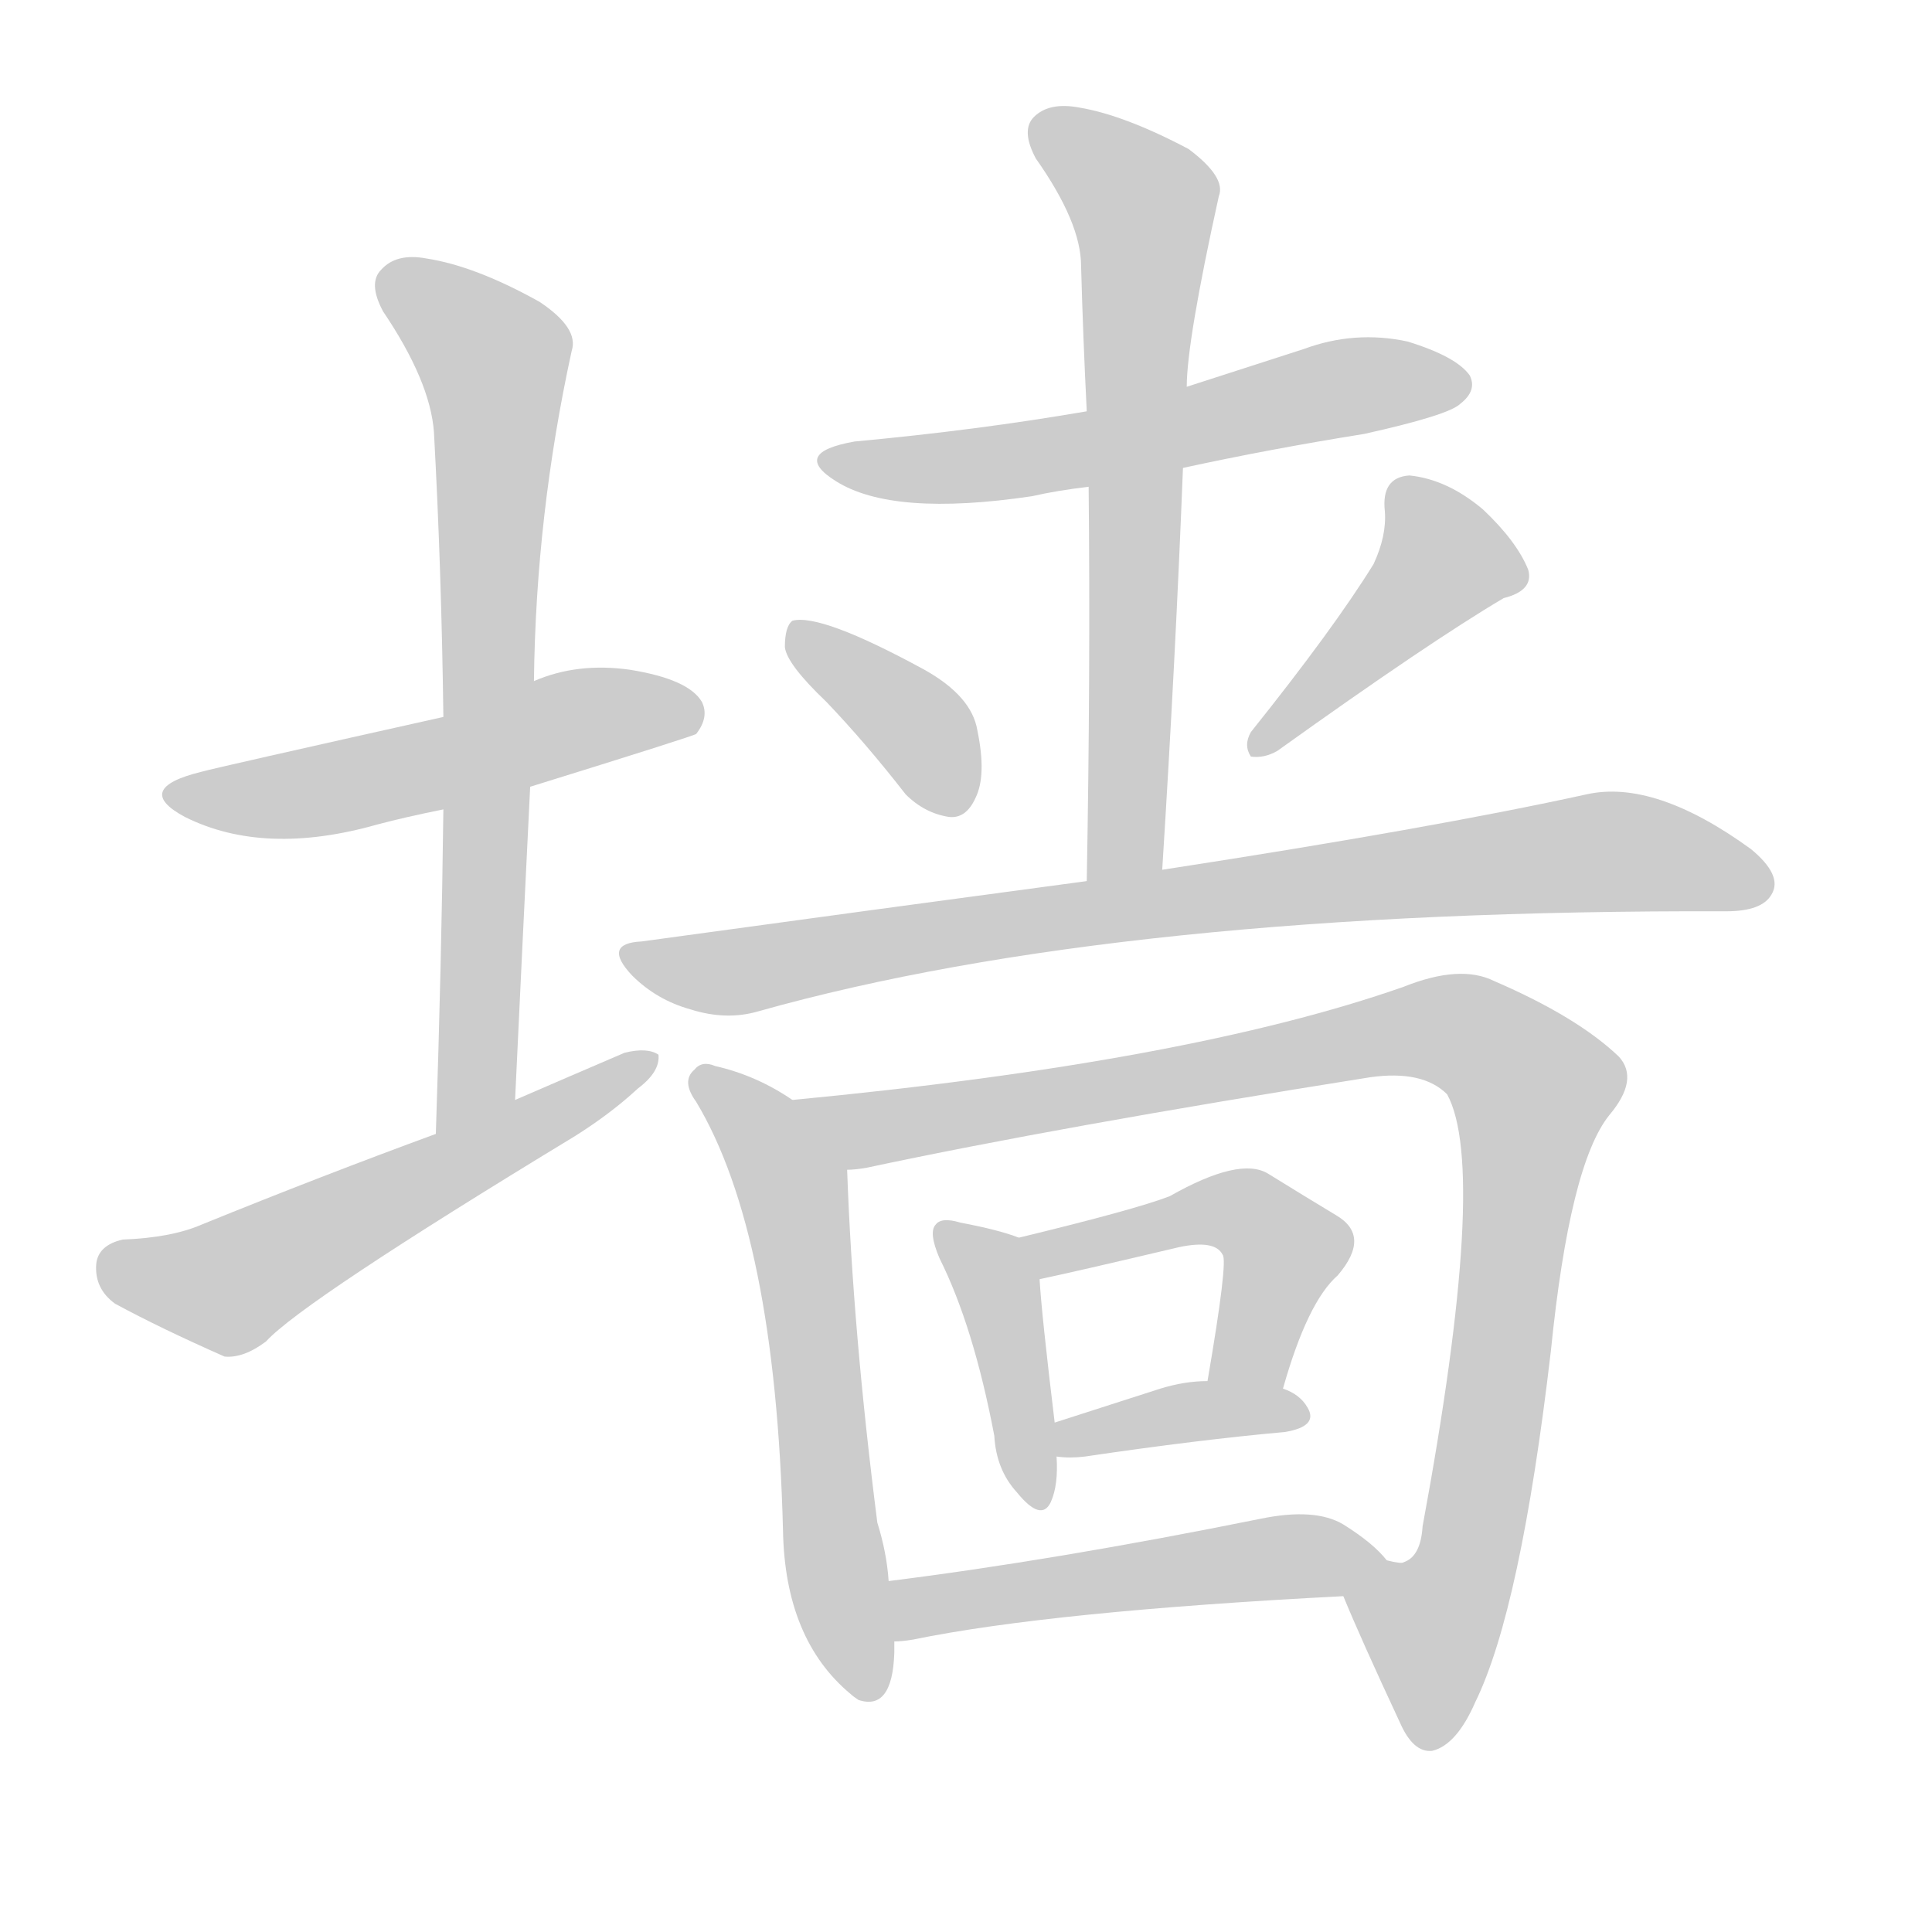 <!--
AnimCJK 2016-2018 Copyright Francois Mizessyn - https://github.com/parsimonhi/animCJK
Derived from:
    MakeMeAHanzi project - https://github.com/skishore/makemeahanzi
    Arphic PL KaitiM GB - https://apps.ubuntu.com/cat/applications/precise/fonts-arphic-gkai00mp/
    Arphic PL UKai - https://apps.ubuntu.com/cat/applications/fonts-arphic-ukai/
You can redistribute and/or modify this file under the terms of the Arphic Public License
as published by Arphic Technology Co., Ltd.
You should have received a copy of this license (the directory "APL") along with this file;
if not, see http://ftp.gnu.org/non-gnu/chinese-fonts-truetype/LICENSE.
-->
<svg id="z22681" class="acjk" version="1.1" viewBox="0 0 1024 1024" xmlns="http://www.w3.org/2000/svg" xmlns:xlink="http://www.w3.org/1999/xlink">
<style>
<![CDATA[
@keyframes z22681k {
	from {
		stroke:#ccc;
		stroke-dashoffset:3334;
	}
	1% {
		stroke:#c00;
		stroke-dashoffset:3334;
	}
	75% {
		stroke:#c00;
		stroke-dashoffset:0;
	}
	to {
		stroke:#000;
	}
}
#z22681 path[clip-path] {
	animation:z22681k 1s linear both;
	stroke-dasharray:3334;
	stroke-width:128;
	stroke-linecap:round;
	fill:none;
}
#z22681 path[clip-path="url(#z22681c1)"] {animation-delay:1s;}
#z22681 path[clip-path="url(#z22681c2)"] {animation-delay:2s;}
#z22681 path[clip-path="url(#z22681c3)"] {animation-delay:3s;}
#z22681 path[clip-path="url(#z22681c4)"] {animation-delay:4s;}
#z22681 path[clip-path="url(#z22681c5)"] {animation-delay:5s;}
#z22681 path[clip-path="url(#z22681c6)"] {animation-delay:6s;}
#z22681 path[clip-path="url(#z22681c7)"] {animation-delay:7s;}
#z22681 path[clip-path="url(#z22681c8)"] {animation-delay:8s;}
#z22681 path[clip-path="url(#z22681c9)"] {animation-delay:9s;}
#z22681 path[clip-path="url(#z22681c10)"] {animation-delay:10s;}
#z22681 path[clip-path="url(#z22681c11)"] {animation-delay:11s;}
#z22681 path[clip-path="url(#z22681c12)"] {animation-delay:12s;}
#z22681 path[clip-path="url(#z22681c13)"] {animation-delay:13s;}
#z22681 path[clip-path="url(#z22681c14)"] {animation-delay:14s;}
#z22681 path {fill:#ccc;}
]]>
</style>
<path id="z22681d1" d="M281 417Q368 390 369 389Q376 380 372 372Q365 360 334 355Q306 351 283 361C251 374 251 374 235 380Q114 407 107 409Q70 418 98 433Q140 454 200 437Q215 433 235 429C266 421 266 421 281 417Z"></path>
<path id="z22681d2" d="M273 583Q277 498 281 417C282 380 282 380 283 361Q284 273 303 186Q307 174 286 160Q252 141 226 137Q210 134 202 143Q195 150 203 165Q228 202 230 229Q234 302 235 380C235 413 235 413 235 429Q234 511 231 601C231 616 273 598 273 583Z"></path>
<path id="z22681d3" d="M231 601Q171 623 107 649Q91 656 65 657Q52 660 51 670Q50 683 61 691Q85 704 119 719Q129 720 141 711Q160 690 305 602Q324 590 338 577Q350 568 349 559Q343 555 331 558Q303 570 273 583C245 595 245 595 231 601Z"></path>
<path id="z22681d4" d="M627 248Q673 238 723 230Q768 220 774 214Q783 207 779 199Q772 189 746 181Q718 175 691 185Q660 195 629 205C594 214 594 214 576 218Q518 228 453 234Q419 240 443 255Q473 274 547 263Q560 260 577 258C610 251 610 251 627 248Z"></path>
<path id="z22681d5" d="M438 372Q459 394 480 421Q490 431 503 433Q512 434 517 423Q523 411 518 387Q515 369 490 355Q435 325 420 329Q416 332 416 343Q417 352 438 372Z"></path>
<path id="z22681d6" d="M728 299Q707 333 663 388Q659 395 663 401Q670 402 677 398Q758 340 797 317Q813 313 810 302Q804 287 786 270Q767 254 747 252Q732 253 734 271Q735 284 728 299Z"></path>
<path id="z22681d7" d="M616 461Q623 350 627 248C628 219 628 219 629 205Q629 181 646 104Q650 94 630 79Q596 61 572 57Q556 54 548 62Q541 69 549 84Q573 118 573 141Q574 178 576 218C577 245 577 245 577 258Q578 357 576 467C576 480 616 474 616 461Z"></path>
<path id="z22681d8" d="M576 467Q464 482 340 499Q319 500 335 517Q348 530 366 535Q385 541 402 536Q594 482 915 483Q934 483 939 474Q945 464 928 450Q877 413 841 421Q759 439 616 461C589 465 589 465 576 467Z"></path>
<path id="z22681d9" d="M420 583Q401 570 379 565Q372 562 368 567Q361 573 369 584Q411 654 415 811Q416 869 451 898Q452 899 455 901Q473 907 474 876Q474 873 474 870C472 849 472 849 471 838Q470 823 465 807Q452 705 449 620C449 604 433 592 420 583Z"></path>
<path id="z22681d10" d="M712 846Q721 868 742 913Q749 929 759 928Q772 925 782 902Q806 853 822 716Q832 617 853 591Q869 572 858 560Q836 539 792 520Q774 511 744 523Q630 563 420 583C405 586 433 620 449 620Q453 620 459 619Q562 597 726 571Q754 567 767 580Q789 620 754 809Q753 825 744 828Q743 829 735 827C725 825 708 837 712 846Z"></path>
<path id="z22681d11" d="M540 656Q530 652 509 648Q499 645 496 649Q492 653 498 667Q516 703 527 761Q528 779 539 791Q552 807 557 796Q561 787 560 772C559 760 559 760 559 754Q552 696 551 678C551 670 548 659 540 656Z"></path>
<path id="z22681d12" d="M680 736Q693 690 709 676Q727 655 708 644Q693 635 672 622Q657 613 620 634Q602 641 540 656C532 658 543 679 551 678Q570 674 625 661Q644 657 648 665Q651 668 640 732C638 745 677 749 680 736Z"></path>
<path id="z22681d13" d="M560 772Q567 773 575 772Q636 763 681 759Q699 756 693 746Q689 739 680 736C668 731 653 732 640 732Q628 732 615 736Q584 746 559 754C553 756 554 772 560 772Z"></path>
<path id="z22681d14" d="M474 870Q478 870 484 869Q557 854 712 846C722 846 742 834 735 827Q728 818 712 808Q697 799 668 805Q559 827 471 838C460 840 463 870 474 870Z"></path>
<defs>
	<clipPath id="z22681c1"><use xlink:href="#z22681d1"></use></clipPath>
	<clipPath id="z22681c2"><use xlink:href="#z22681d2"></use></clipPath>
	<clipPath id="z22681c3"><use xlink:href="#z22681d3"></use></clipPath>
	<clipPath id="z22681c4"><use xlink:href="#z22681d4"></use></clipPath>
	<clipPath id="z22681c5"><use xlink:href="#z22681d5"></use></clipPath>
	<clipPath id="z22681c6"><use xlink:href="#z22681d6"></use></clipPath>
	<clipPath id="z22681c7"><use xlink:href="#z22681d7"></use></clipPath>
	<clipPath id="z22681c8"><use xlink:href="#z22681d8"></use></clipPath>
	<clipPath id="z22681c9"><use xlink:href="#z22681d9"></use></clipPath>
	<clipPath id="z22681c10"><use xlink:href="#z22681d10"></use></clipPath>
	<clipPath id="z22681c11"><use xlink:href="#z22681d11"></use></clipPath>
	<clipPath id="z22681c12"><use xlink:href="#z22681d12"></use></clipPath>
	<clipPath id="z22681c13"><use xlink:href="#z22681d13"></use></clipPath>
	<clipPath id="z22681c14"><use xlink:href="#z22681d14"></use></clipPath>
</defs>
<path pathLength="3333" clip-path="url(#z22681c1)" d="M93 420L367 376"></path>
<path pathLength="3333" clip-path="url(#z22681c2)" d="M207 150L264 196L239 596"></path>
<path pathLength="3333" clip-path="url(#z22681c3)" d="M56 669L122 681L340 563"></path>
<path pathLength="3333" clip-path="url(#z22681c4)" d="M440 242L523 246L772 199"></path>
<path pathLength="3333" clip-path="url(#z22681c5)" d="M424 334L509 427"></path>
<path pathLength="3333" clip-path="url(#z22681c6)" d="M744 258L768 304L670 395"></path>
<path pathLength="3333" clip-path="url(#z22681c7)" d="M552 67L608 115L590 464"></path>
<path pathLength="3333" clip-path="url(#z22681c8)" d="M335 506L389 515L846 452L935 461"></path>
<path pathLength="3333" clip-path="url(#z22681c9)" d="M372 571L420 629L454 896"></path>
<path pathLength="3333" clip-path="url(#z22681c10)" d="M429 584L469 598L759 544L800 561L817 581L749 918"></path>
<path pathLength="3333" clip-path="url(#z22681c11)" d="M502 654L529 683L552 793"></path>
<path pathLength="3333" clip-path="url(#z22681c12)" d="M549 661L647 640L676 653L660 733"></path>
<path pathLength="3333" clip-path="url(#z22681c13)" d="M567 765L688 749"></path>
<path pathLength="3333" clip-path="url(#z22681c14)" d="M477 844L726 822"></path>
</svg>